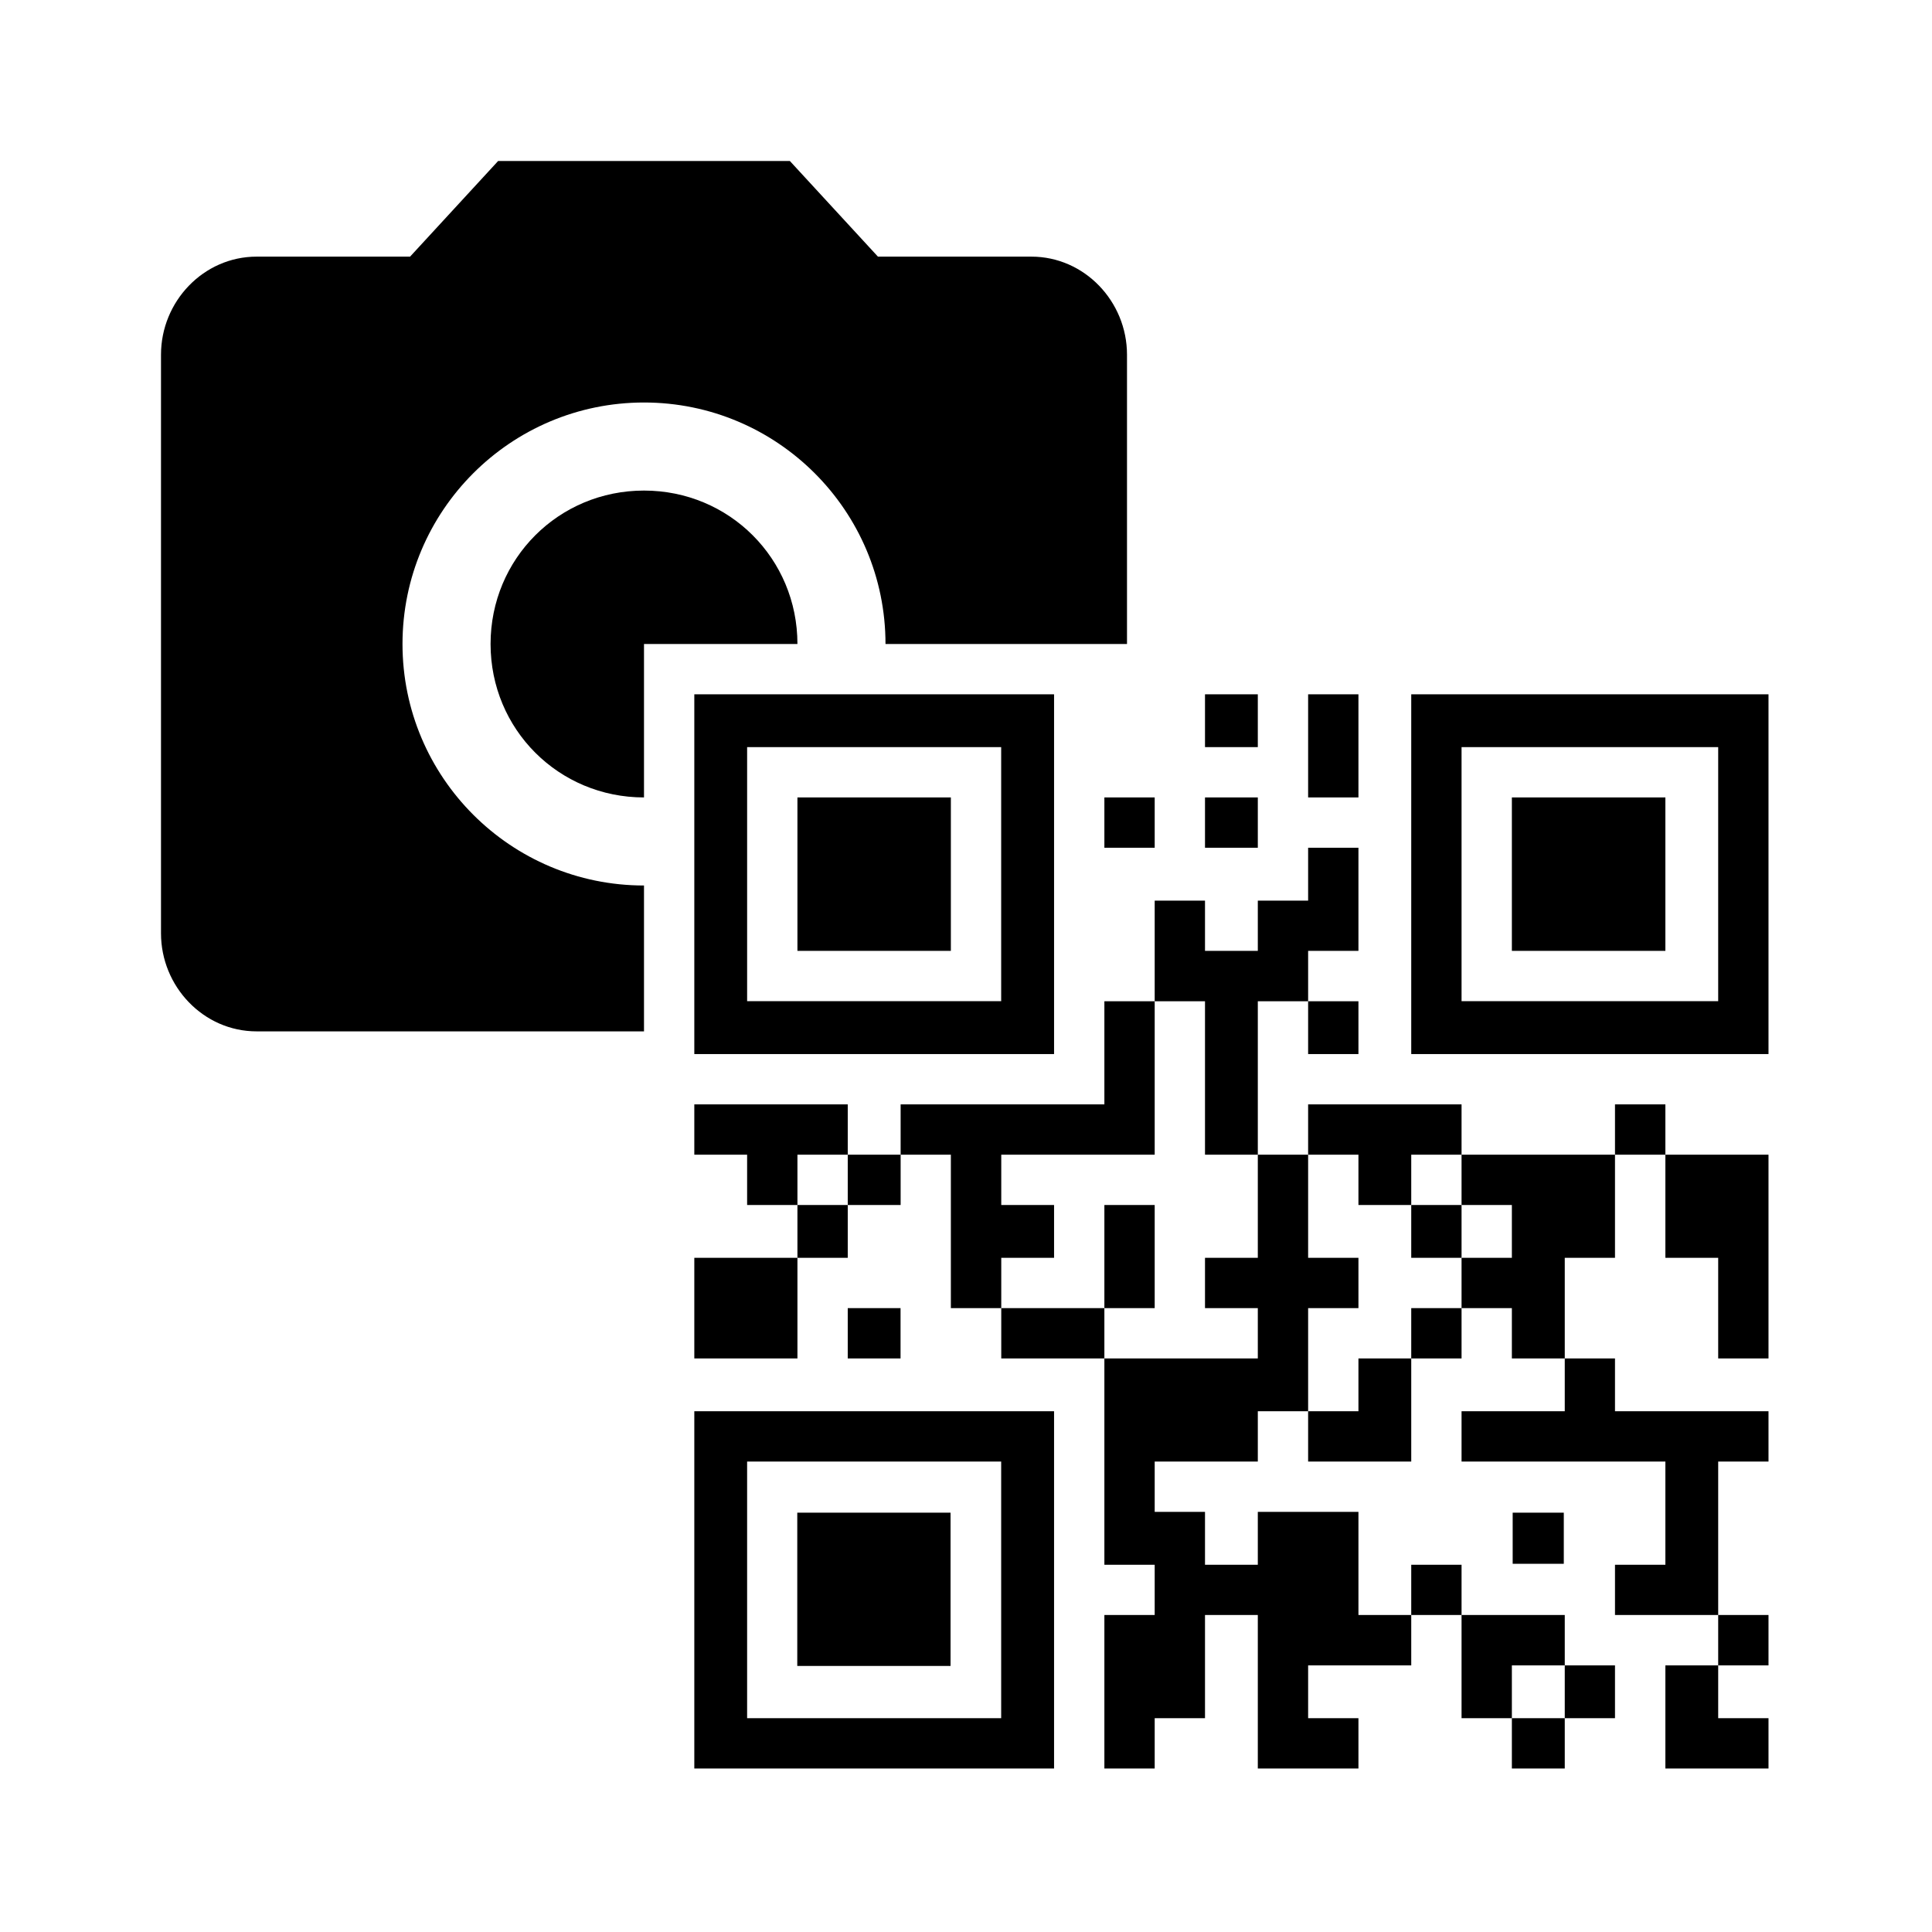 <svg xmlns="http://www.w3.org/2000/svg" xmlns:svg="http://www.w3.org/2000/svg" id="svg2" width="24" height="24" version="1.1" viewBox="0 0 24 24"><path id="path8" fill="none" d="M0 0h24v24h-24z"/><g id="layer1" display="inline"><path id="circle4-5" fill="#000" d="M 8 6.094 C 6.94 6.094 6.094 6.94 6.094 8 C 6.094 9.06 6.94 9.906 8 9.906 L 8 8 L 9.906 8 C 9.906 6.94 9.06 6.094 8 6.094 z"/><path id="path6-5" fill="#000" d="M 6.188 2 L 5.094 3.188 L 3.188 3.188 C 2.527 3.188 2 3.746 2 4.406 L 2 11.594 C 2 12.254 2.527 12.812 3.188 12.812 L 8 12.812 L 8 11 C 6.344 11 5 9.656 5 8 C 5 6.344 6.344 5 8 5 C 9.656 5 11 6.344 11 8 L 14 8 L 14 4.406 C 14 3.746 13.473 3.188 12.812 3.188 L 10.906 3.188 L 9.812 2 L 6.188 2 z"/></g><g id="layer2" display="inline"><path id="path6" fill="#000" stroke="none" d="m 8.625,8.625 0,4.469 4.469,0 0,-4.469 -4.469,0 z m 6.344,0 0,0.656 0.656,0 0,-0.656 -0.656,0 z m 1.281,0 0,1.281 0.625,0 0,-1.281 -0.625,0 z m 1.281,0 0,4.469 4.438,0 0,-4.469 -4.438,0 z m -8.25,0.656 3.156,0 0,3.156 -3.156,0 0,-3.156 z m 8.875,0 3.188,0 0,3.156 -3.188,0 0,-3.156 z"/><path id="path10" fill="#000" stroke="none" d="M 9.906 9.906 L 9.906 11.812 L 11.812 11.812 L 11.812 9.906 L 9.906 9.906 z M 13.719 9.906 L 13.719 10.531 L 14.344 10.531 L 14.344 9.906 L 13.719 9.906 z M 14.969 9.906 L 14.969 10.531 L 15.625 10.531 L 15.625 9.906 L 14.969 9.906 z M 18.781 9.906 L 18.781 11.812 L 20.688 11.812 L 20.688 9.906 L 18.781 9.906 z M 16.25 10.531 L 16.25 11.188 L 15.625 11.188 L 15.625 11.812 L 14.969 11.812 L 14.969 11.188 L 14.344 11.188 L 14.344 12.438 L 14.969 12.438 L 14.969 14.344 L 15.625 14.344 L 15.625 12.438 L 16.25 12.438 L 16.25 11.812 L 16.875 11.812 L 16.875 10.531 L 16.25 10.531 z M 16.25 12.438 L 16.25 13.094 L 16.875 13.094 L 16.875 12.438 L 16.25 12.438 z M 15.625 14.344 L 15.625 15.625 L 14.969 15.625 L 14.969 16.25 L 15.625 16.25 L 15.625 16.875 L 13.719 16.875 L 13.719 19.438 L 14.344 19.438 L 14.344 20.062 L 13.719 20.062 L 13.719 21.969 L 14.344 21.969 L 14.344 21.344 L 14.969 21.344 L 14.969 20.062 L 15.625 20.062 L 15.625 21.969 L 16.875 21.969 L 16.875 21.344 L 16.25 21.344 L 16.25 20.688 L 17.531 20.688 L 17.531 20.062 L 16.875 20.062 L 16.875 18.781 L 15.625 18.781 L 15.625 19.438 L 14.969 19.438 L 14.969 18.781 L 14.344 18.781 L 14.344 18.156 L 15.625 18.156 L 15.625 17.531 L 16.25 17.531 L 16.25 16.25 L 16.875 16.25 L 16.875 15.625 L 16.25 15.625 L 16.25 14.344 L 15.625 14.344 z M 16.25 14.344 L 16.875 14.344 L 16.875 14.969 L 17.531 14.969 L 17.531 14.344 L 18.156 14.344 L 18.156 13.719 L 16.25 13.719 L 16.25 14.344 z M 18.156 14.344 L 18.156 14.969 L 18.781 14.969 L 18.781 15.625 L 18.156 15.625 L 18.156 16.25 L 18.781 16.25 L 18.781 16.875 L 19.438 16.875 L 19.438 15.625 L 20.062 15.625 L 20.062 14.344 L 18.156 14.344 z M 20.062 14.344 L 20.688 14.344 L 20.688 13.719 L 20.062 13.719 L 20.062 14.344 z M 20.688 14.344 L 20.688 15.625 L 21.344 15.625 L 21.344 16.875 L 21.969 16.875 L 21.969 14.344 L 20.688 14.344 z M 19.438 16.875 L 19.438 17.531 L 18.156 17.531 L 18.156 18.156 L 20.688 18.156 L 20.688 19.438 L 20.062 19.438 L 20.062 20.062 L 21.344 20.062 L 21.344 18.156 L 21.969 18.156 L 21.969 17.531 L 20.062 17.531 L 20.062 16.875 L 19.438 16.875 z M 21.344 20.062 L 21.344 20.688 L 21.969 20.688 L 21.969 20.062 L 21.344 20.062 z M 21.344 20.688 L 20.688 20.688 L 20.688 21.969 L 21.969 21.969 L 21.969 21.344 L 21.344 21.344 L 21.344 20.688 z M 18.156 16.25 L 17.531 16.25 L 17.531 16.875 L 18.156 16.875 L 18.156 16.25 z M 17.531 16.875 L 16.875 16.875 L 16.875 17.531 L 16.25 17.531 L 16.25 18.156 L 17.531 18.156 L 17.531 16.875 z M 17.531 20.062 L 18.156 20.062 L 18.156 19.438 L 17.531 19.438 L 17.531 20.062 z M 18.156 20.062 L 18.156 21.344 L 18.781 21.344 L 18.781 20.688 L 19.438 20.688 L 19.438 20.062 L 18.156 20.062 z M 19.438 20.688 L 19.438 21.344 L 20.062 21.344 L 20.062 20.688 L 19.438 20.688 z M 19.438 21.344 L 18.781 21.344 L 18.781 21.969 L 19.438 21.969 L 19.438 21.344 z M 13.719 16.875 L 13.719 16.25 L 12.438 16.25 L 12.438 16.875 L 13.719 16.875 z M 12.438 16.25 L 12.438 15.625 L 13.094 15.625 L 13.094 14.969 L 12.438 14.969 L 12.438 14.344 L 14.344 14.344 L 14.344 12.438 L 13.719 12.438 L 13.719 13.719 L 11.188 13.719 L 11.188 14.344 L 11.812 14.344 L 11.812 16.25 L 12.438 16.25 z M 11.188 14.344 L 10.531 14.344 L 10.531 14.969 L 11.188 14.969 L 11.188 14.344 z M 10.531 14.969 L 9.906 14.969 L 9.906 15.625 L 10.531 15.625 L 10.531 14.969 z M 9.906 15.625 L 8.625 15.625 L 8.625 16.875 L 9.906 16.875 L 9.906 15.625 z M 9.906 14.969 L 9.906 14.344 L 10.531 14.344 L 10.531 13.719 L 8.625 13.719 L 8.625 14.344 L 9.281 14.344 L 9.281 14.969 L 9.906 14.969 z"/><path id="path14" fill="#000" stroke="none" d="m 13.719,14.969 0,1.281 0.625,0 0,-1.281 -0.625,0 z m 3.812,0 0,0.656 0.625,0 0,-0.656 -0.625,0 z m -7,1.281 0,0.625 0.656,0 0,-0.625 -0.656,0 z m -1.906,1.281 0,4.438 4.469,0 0,-4.438 -4.469,0 z m 0.656,0.625 3.156,0 0,3.188 -3.156,0 0,-3.188 z"/><path id="path18" fill="#000" stroke="none" d="m 9.904,18.791 0,1.904 1.904,0 0,-1.904 -1.904,0 m 8.887,0 0,0.635 0.635,0 0,-0.635 -0.635,0 z"/></g></svg>